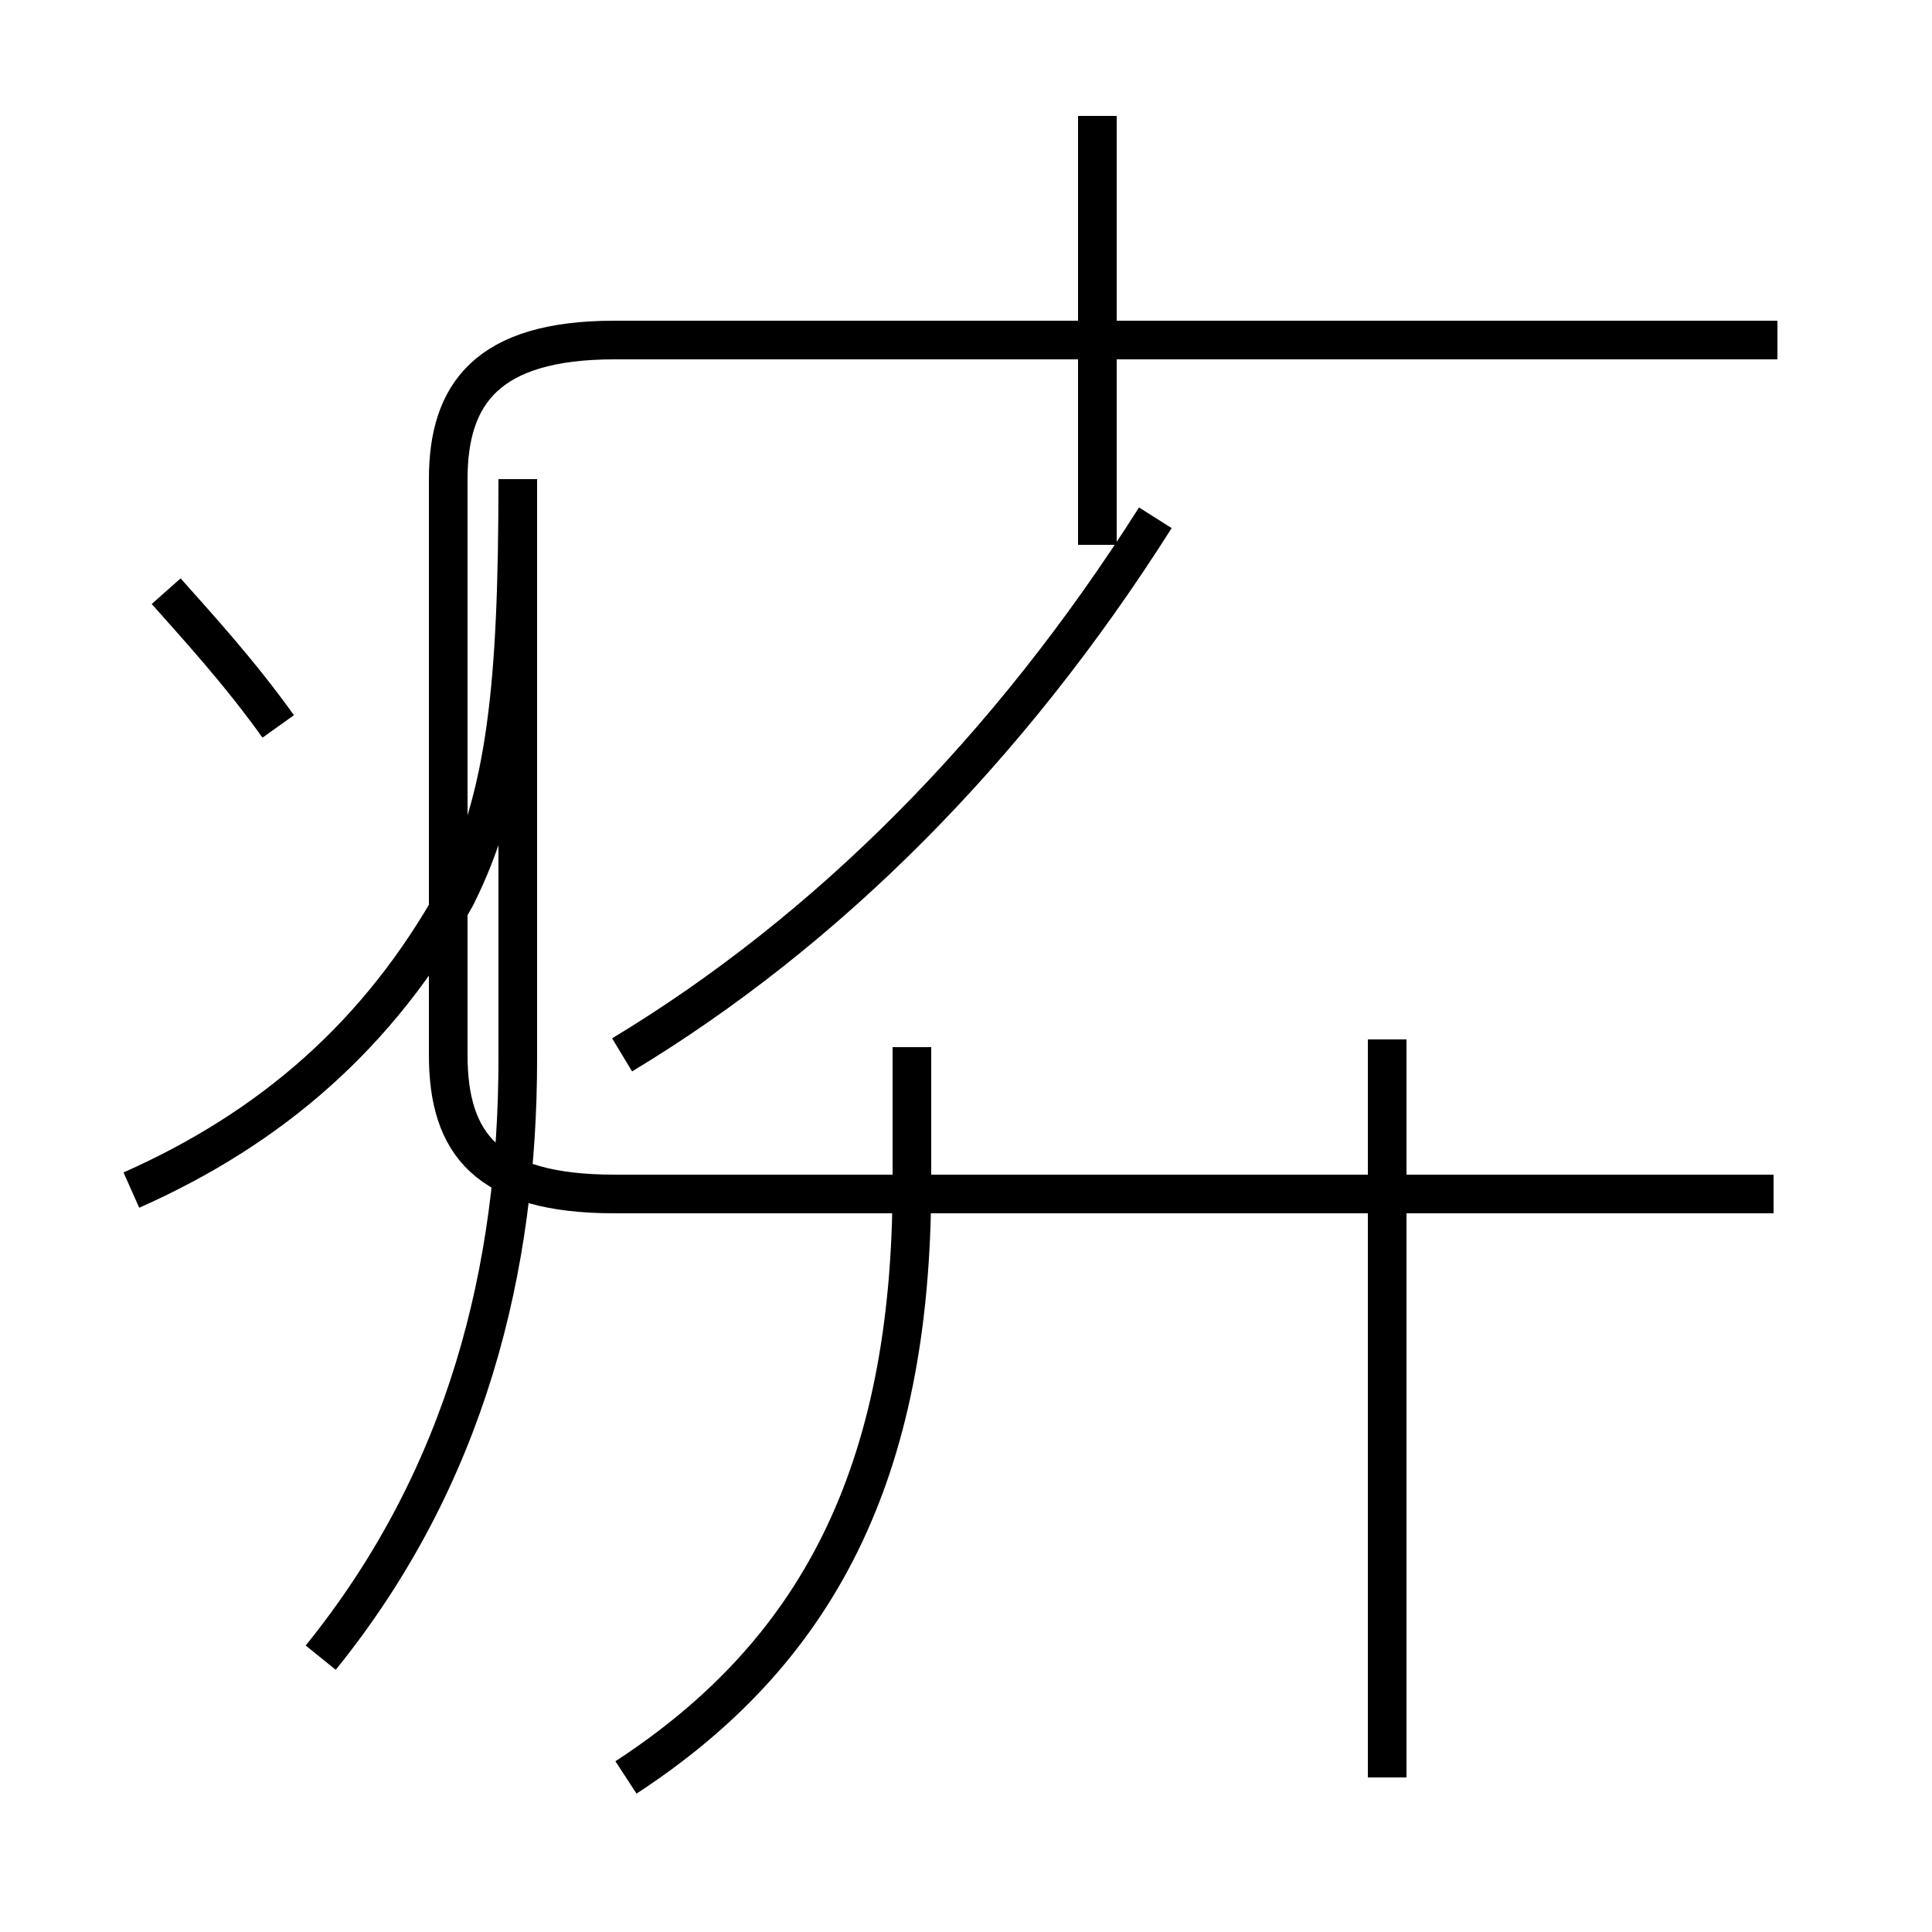 <?xml version='1.0' encoding='utf8'?>
<svg viewBox="0.0 -44.0 50.0 50.0" version="1.1" xmlns="http://www.w3.org/2000/svg">
<rect x="0.0" y="-44.0" width="50.0" height="50.0" fill="#808080" stroke="none"/>
<rect x="-1000" y="-1000" width="2000" height="2000" stroke="white" fill="white"/>
<g style="fill:none; stroke:#000000;  stroke-width:1">
<path d="M 3.4 13.2 C 7.0 14.8 9.8 17.2 11.8 20.8 C 13.1 23.4 13.4 26.2 13.4 31.6 L 13.4 23.6 C 13.4 21.2 13.4 18.8 13.4 16.6 C 13.4 11.2 12.1 5.8 8.3 1.1 M 7.2 25.2 C 6.2 26.6 5.1 27.8 4.3 28.7 M 16.1 16.7 C 21.4 19.9 26.1 24.6 29.9 30.6 M 46.0 35.2 L 15.9 35.2 C 12.6 35.2 11.6 33.8 11.6 31.6 L 11.6 23.4 C 11.6 21.2 11.6 18.9 11.6 16.7 C 11.6 14.4 12.6 13.1 15.9 13.1 L 45.9 13.1 M 28.4 29.9 L 28.4 41.0 M 16.2 -2.0 C 21.1 1.2 23.6 5.8 23.6 13.4 L 23.6 16.9 M 35.9 -2.0 L 35.9 17.1" transform="scale(1, -1)" />
</g>
</svg>